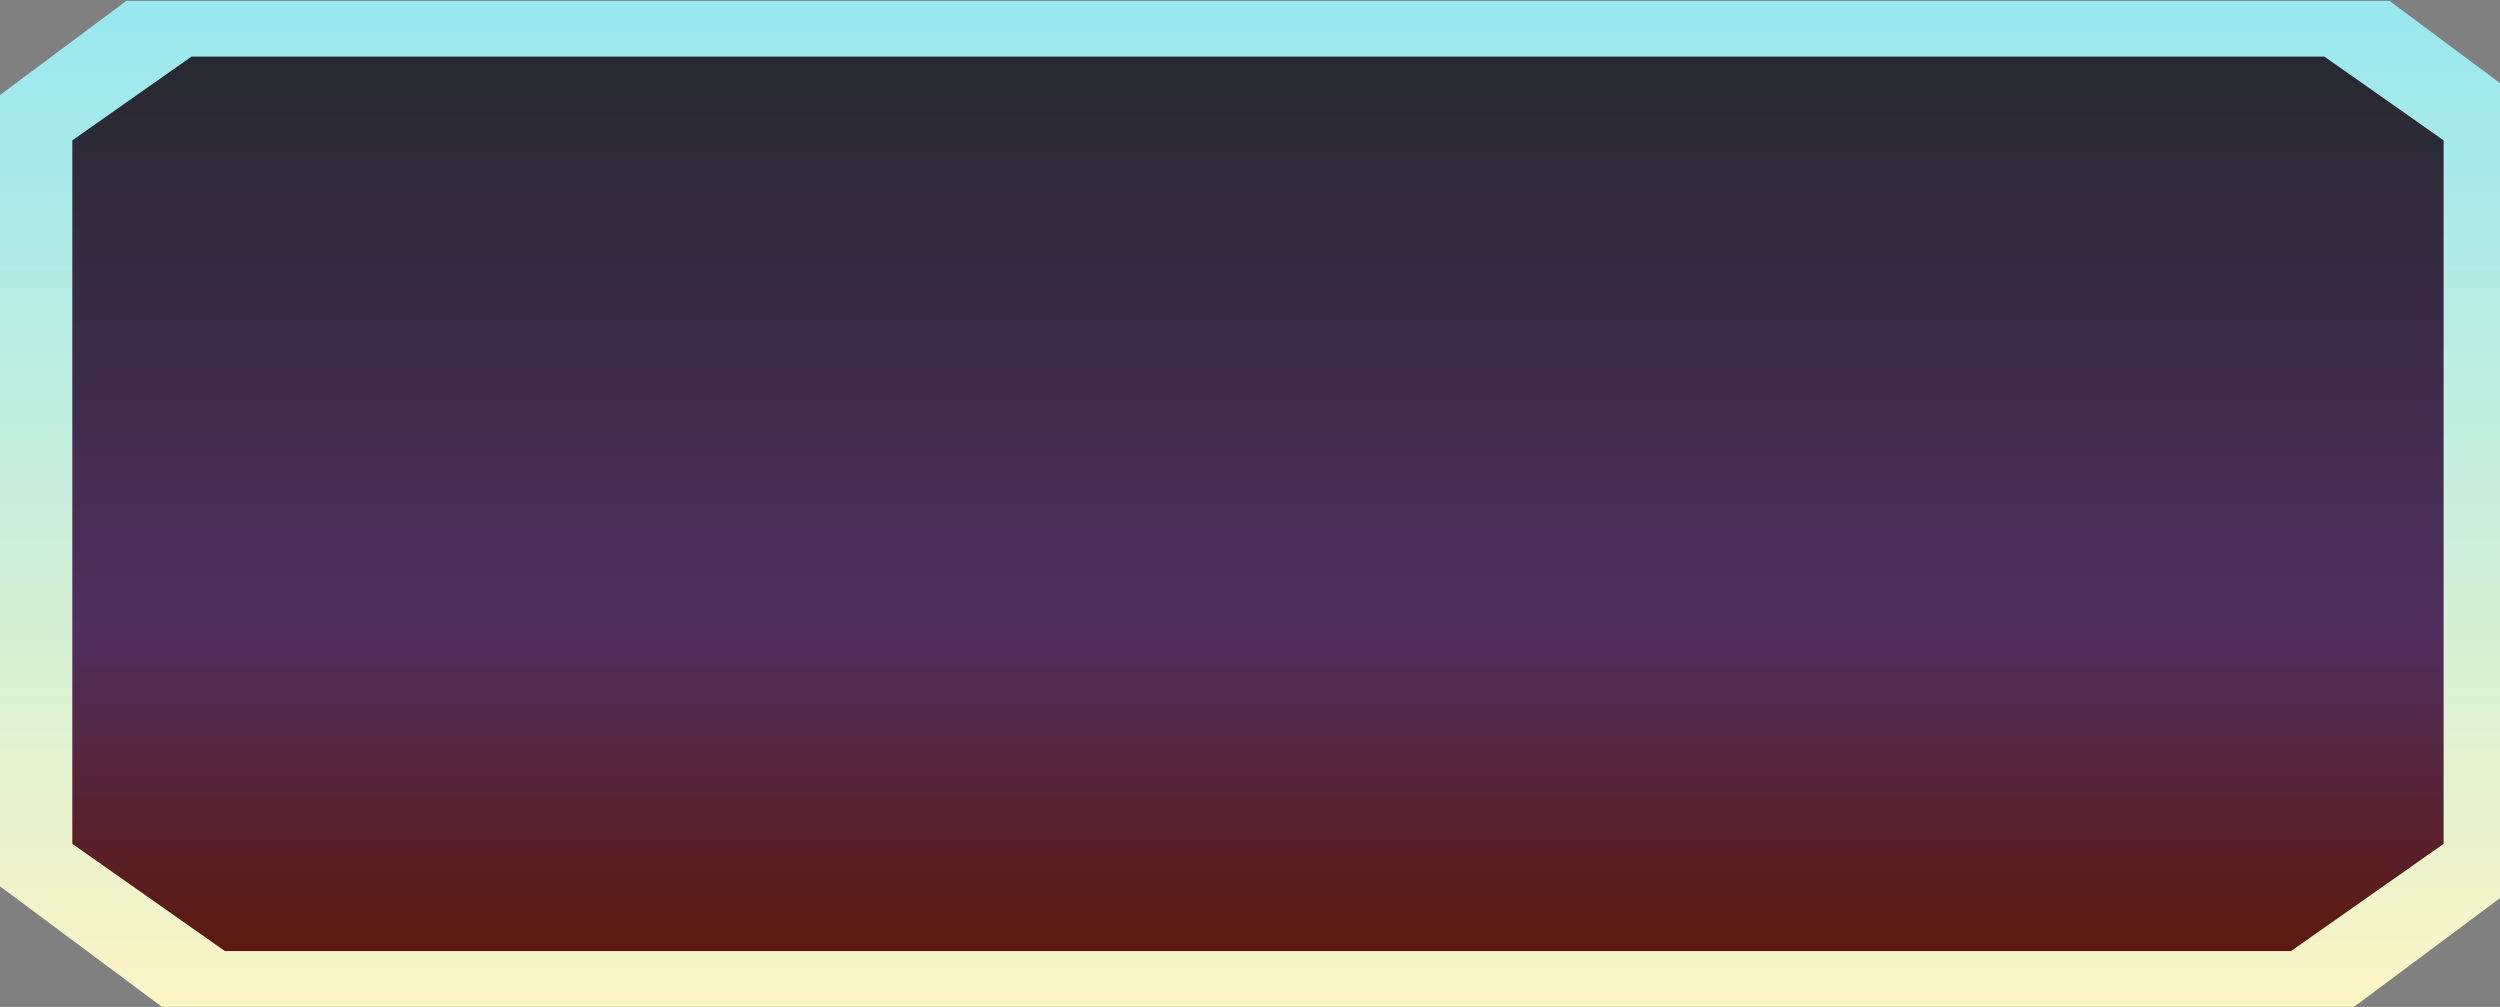 <svg width="1728" height="696" viewBox="0 0 1728 696" fill="none" xmlns="http://www.w3.org/2000/svg">
<rect x="0" y="0" width="1728" height="696" fill="#808080" stroke="none"/>
<path d="M1651.55 0.536H1322.84H416.161H87.451L0 65.668V612.587L111.946 695.961H416.161H1322.84H1627.05L1739 612.587V65.668L1651.55 0.536Z" fill="url(#paint0_linear_158_3409)"/>
<path d="M1606.62 39.121H1296.77H442.231H132.379L49.984 96.999V583.262L155.464 657.376H442.231H1296.77H1583.54L1689.02 583.262V96.999L1606.62 39.121Z" fill="url(#paint1_linear_158_3409)"/>
<defs>
<linearGradient id="paint0_linear_158_3409" x1="869.5" y1="0.536" x2="869.5" y2="695.961" gradientUnits="userSpaceOnUse">
<stop stop-color="#98E8F0"/>
<stop offset="1" stop-color="#FCF5C5"/>
</linearGradient>
<linearGradient id="paint1_linear_158_3409" x1="869.5" y1="39.121" x2="869.5" y2="657.376" gradientUnits="userSpaceOnUse">
<stop stop-color="#272930"/>
<stop offset="0.64" stop-color="#502E5E"/>
<stop offset="1" stop-color="#5D190F"/>
</linearGradient>
</defs>
</svg>
